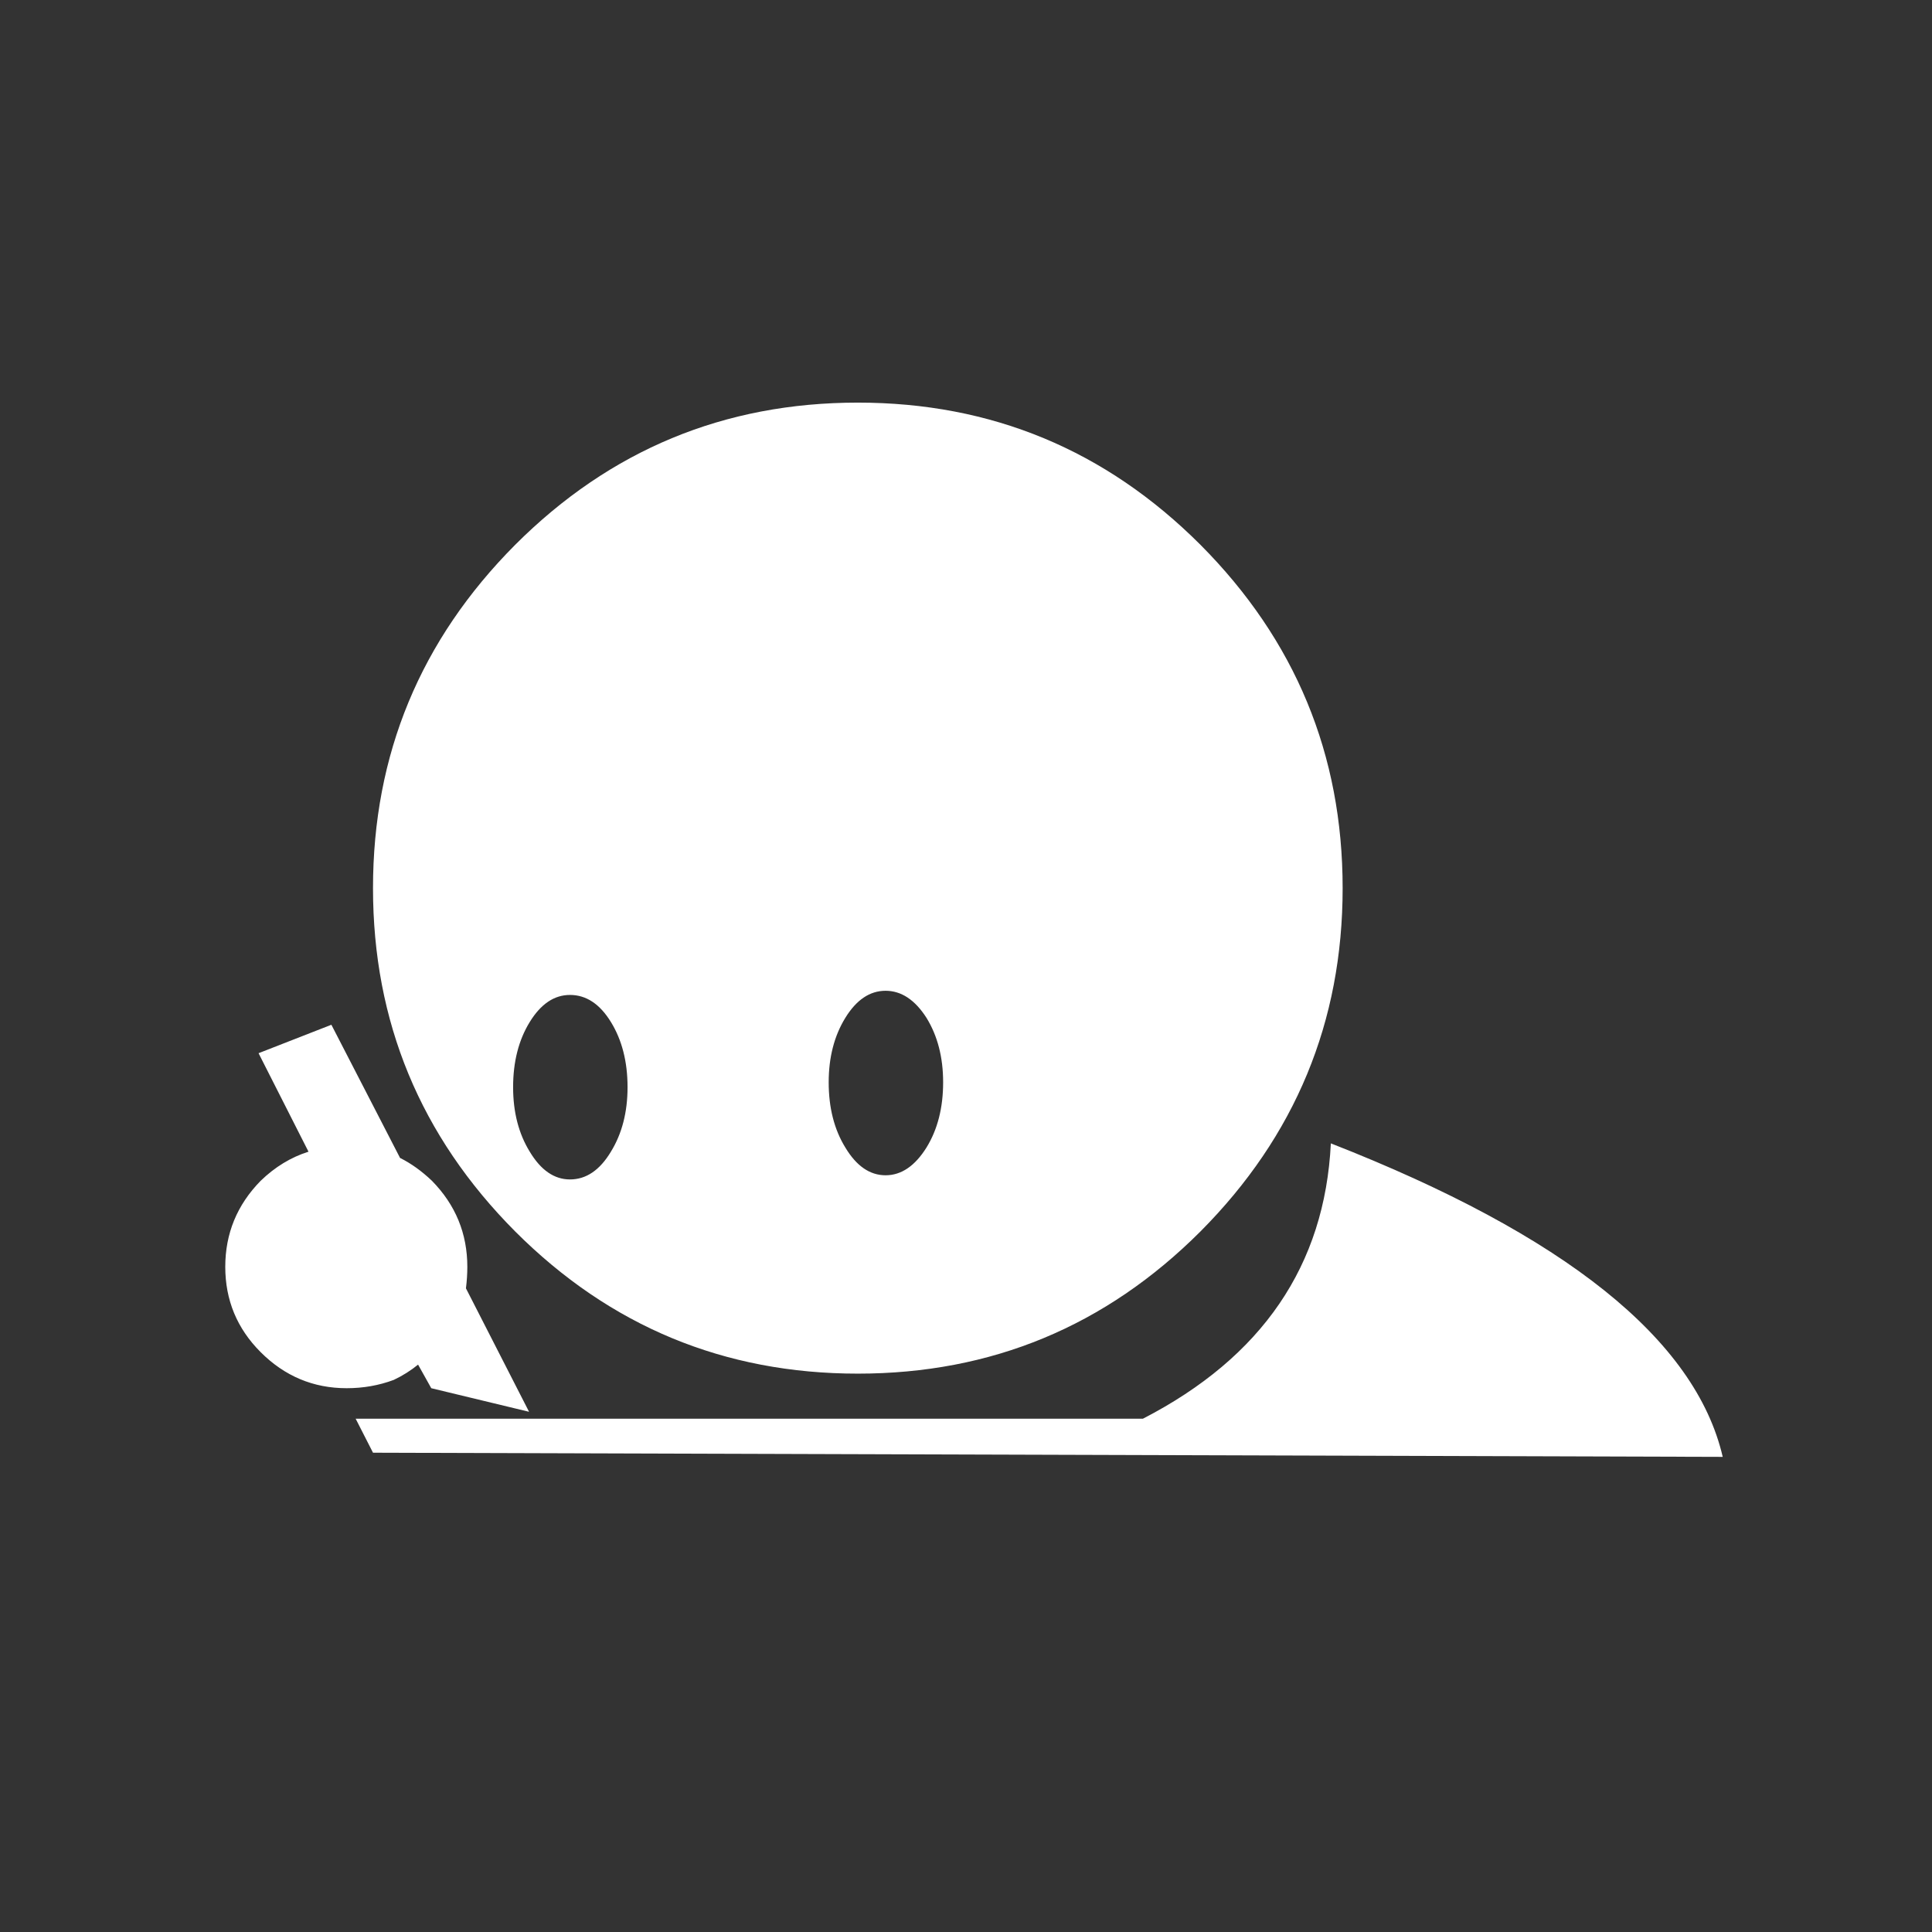
<svg xmlns="http://www.w3.org/2000/svg" version="1.1" xmlns:xlink="http://www.w3.org/1999/xlink" preserveAspectRatio="none" x="0px" y="0px" width="150px" height="150px" viewBox="0 0 150 150">
<rect x="0" y="0" width="150" height="150" fill="#333333" stroke="none"/>
<defs>
<g id="Layer1_0_FILL">
<path fill="#FFFFFF" stroke="none" d="
M 228.05 150.7
Q 228.05 165.15 238.3 175.45 248.55 185.7 263 185.7 277.45 185.7 287.7 175.45 297.95 165.15 297.95 150.7 297.95 136.25 287.7 125.95 277.45 115.7 263 115.7 248.55 115.7 238.3 125.95 228.05 136.25 228.05 150.7
M 239.35 160.35
Q 240.55 158.4 242.25 158.4 244 158.4 245.2 160.35 246.4 162.3 246.4 165.05 246.4 167.75 245.2 169.7 244 171.7 242.25 171.7 240.55 171.7 239.35 169.7 238.15 167.75 238.15 165.05 238.15 162.3 239.35 160.35
M 265 158.1
Q 266.7 158.1 267.95 160.05 269.15 162 269.15 164.7 269.15 167.45 267.95 169.4 266.7 171.4 265 171.4 263.3 171.4 262.1 169.4 260.9 167.45 260.9 164.7 260.9 162 262.1 160.05 263.3 158.1 265 158.1
M 226.8 188.95
L 228.05 191.4 325.35 191.7
Q 322.4 179 297.1 169.1 296.45 182.3 283.55 188.95
L 226.8 188.95
M 232.3 171.8
Q 231.2 170.75 230 170.15
L 225.05 160.55 219.8 162.6 223.4 169.7
Q 221.5 170.3 219.95 171.8 217.4 174.4 217.4 178 217.4 181.6 219.95 184.15 222.55 186.75 226.15 186.75 227.95 186.75 229.55 186.15 230.5 185.7 231.3 185.05
L 232.25 186.75 239.3 188.45 234.75 179.55
Q 234.85 178.75 234.85 178 234.85 174.4 232.3 171.8 Z"/>
</g>
</defs>

<g transform="matrix( 1.077, 0, 0, 1.077, -216.65,-93.35) ">
<use xlink:href="#Layer1_0_FILL"/>
</g>
</svg>
